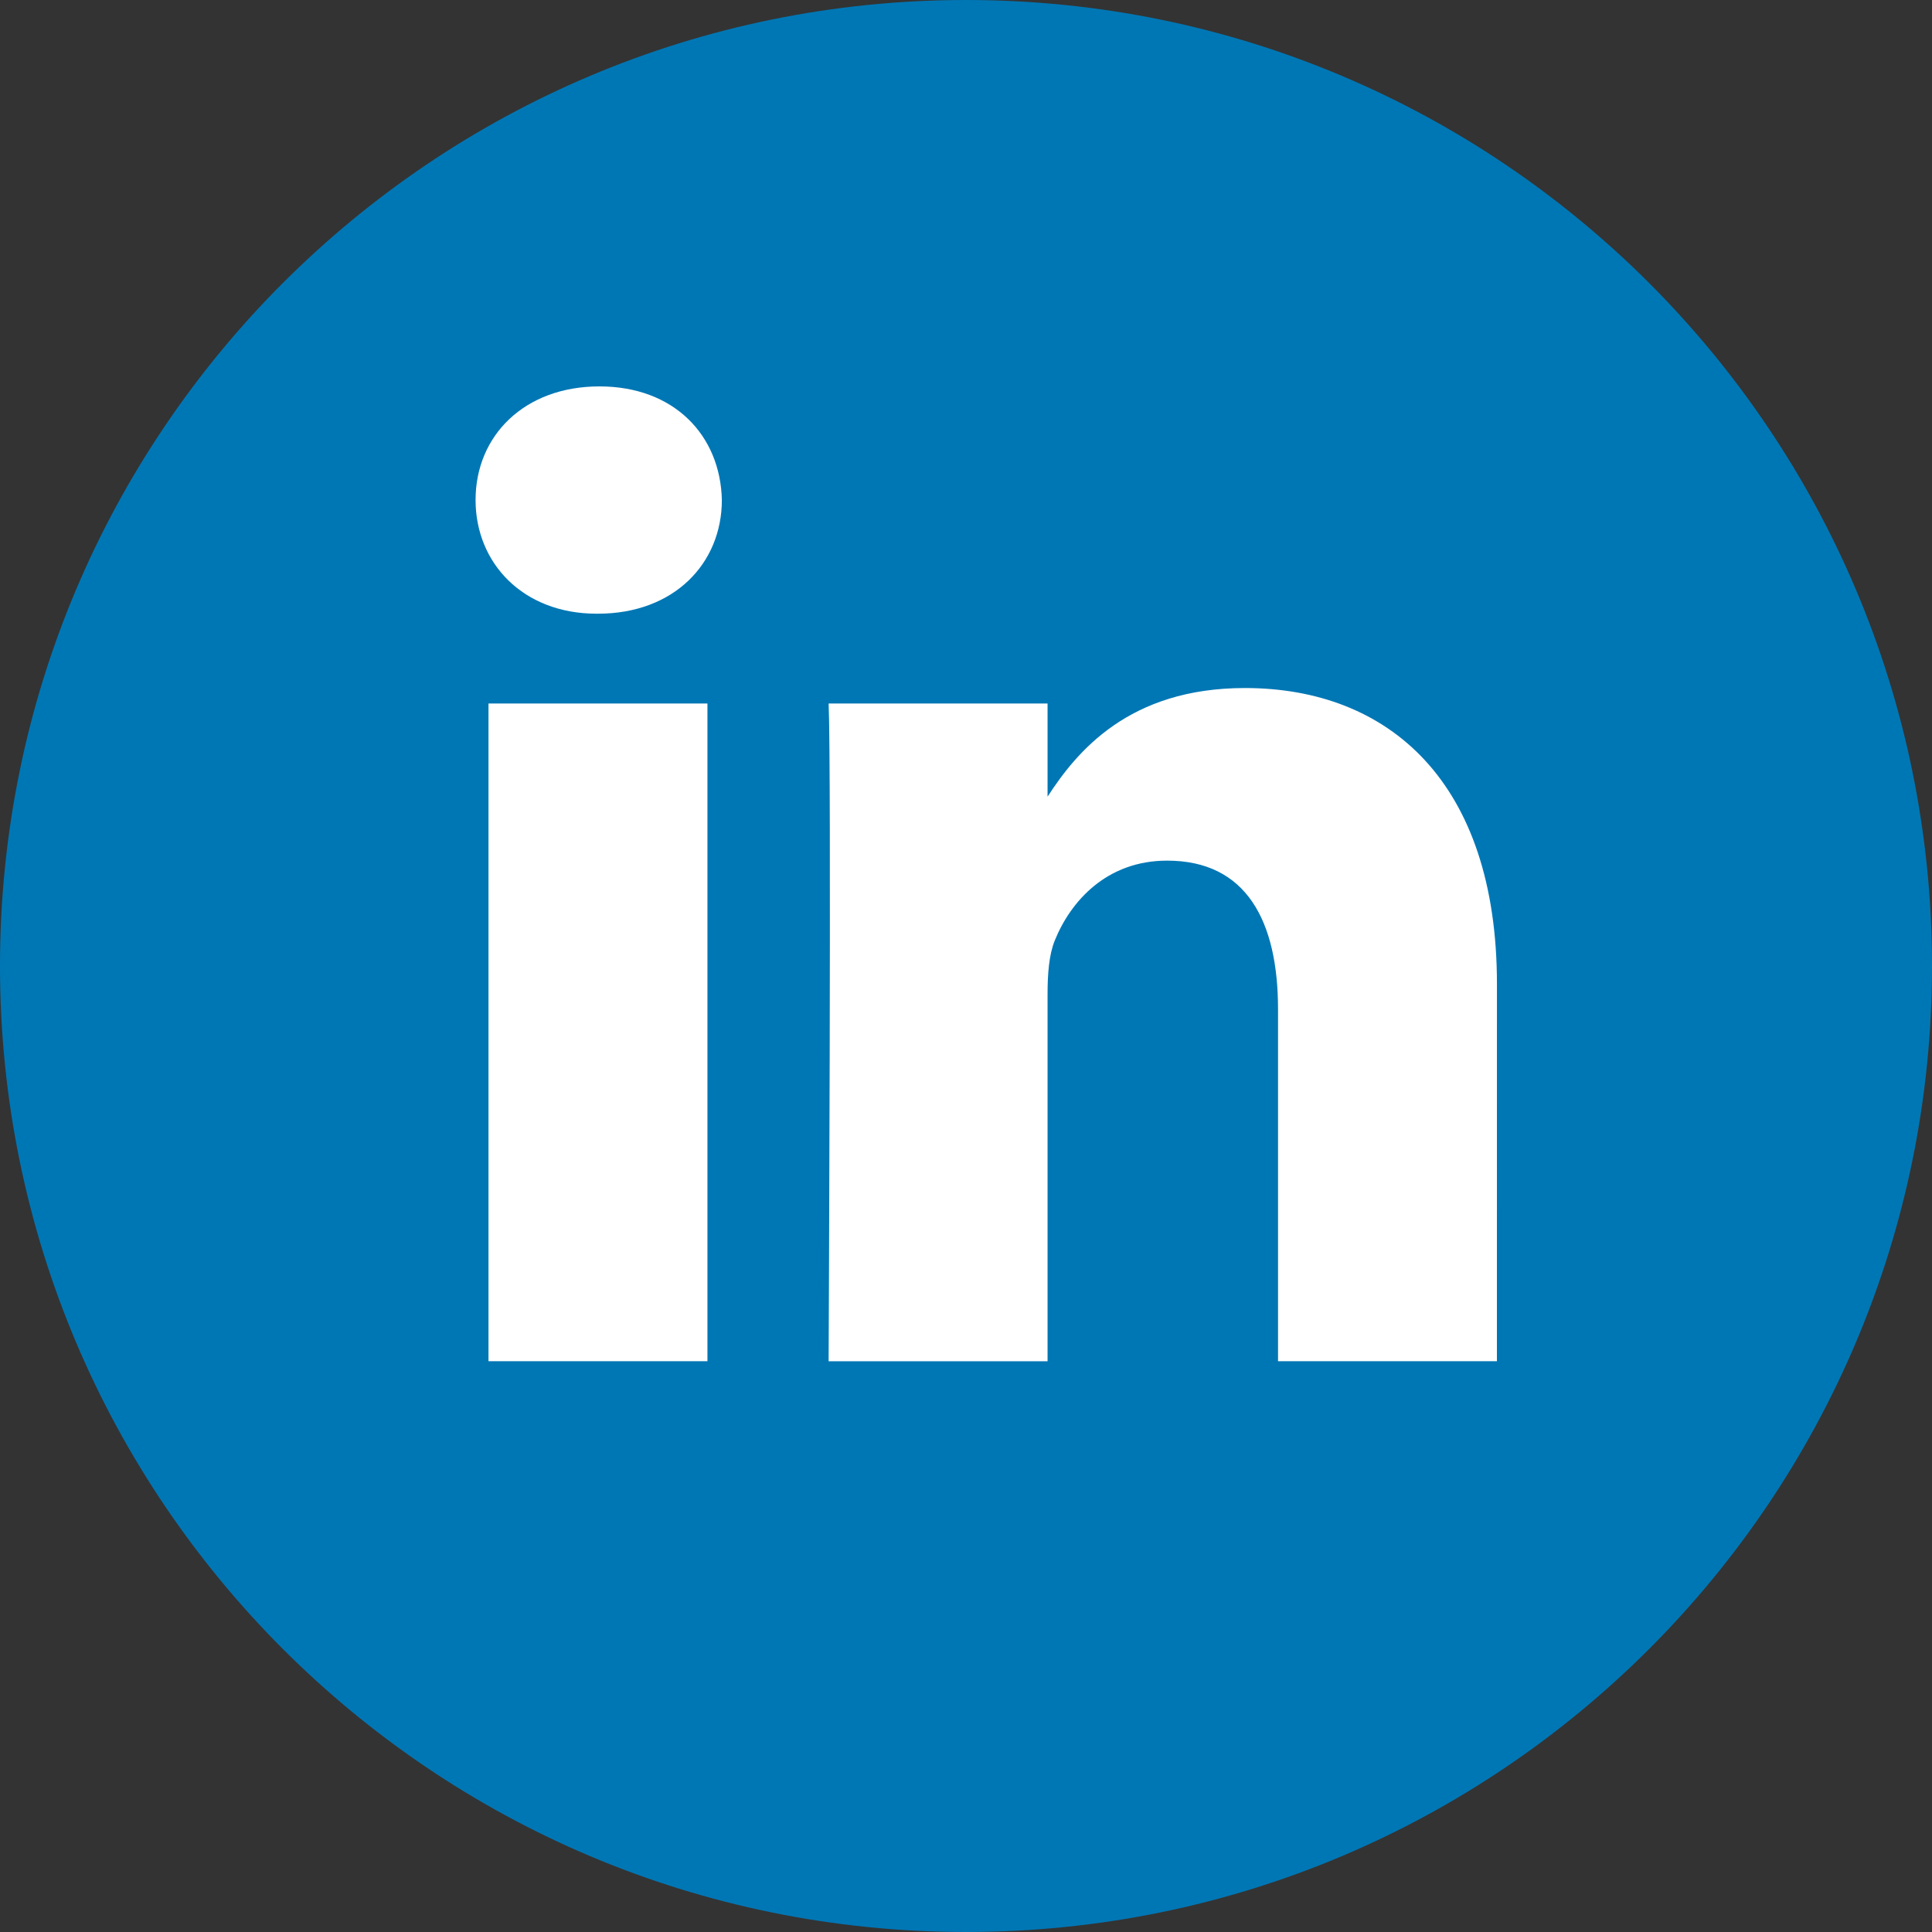 <svg width="65" height="65" viewBox="0 0 65 65" fill="none" xmlns="http://www.w3.org/2000/svg">
<rect x="0" y="0" width="65" height="65" fill="#333333" stroke="none"/>
<path d="M0 32.5C0 14.551 14.551 0 32.5 0C50.449 0 65 14.551 65 32.5C65 50.449 50.449 65 32.5 65C14.551 65 0 50.449 0 32.5Z" fill="#0077B5"/>
<path fill-rule="evenodd" clip-rule="evenodd" d="M24.286 16.822C24.286 18.947 22.686 20.647 20.118 20.647H20.071C17.599 20.647 16 18.947 16 16.822C16 14.653 17.647 13 20.167 13C22.686 13 24.238 14.653 24.286 16.822ZM23.801 23.668V45.797H16.435V23.668H23.801ZM50.362 45.797L50.363 33.109C50.363 26.312 46.729 23.148 41.883 23.148C37.972 23.148 36.221 25.296 35.244 26.803V23.669H27.878C27.975 25.745 27.878 45.798 27.878 45.798H35.244V33.439C35.244 32.778 35.292 32.118 35.486 31.644C36.019 30.323 37.231 28.955 39.266 28.955C41.932 28.955 42.998 30.984 42.998 33.958V45.797H50.362Z" fill="white"/>
</svg>
